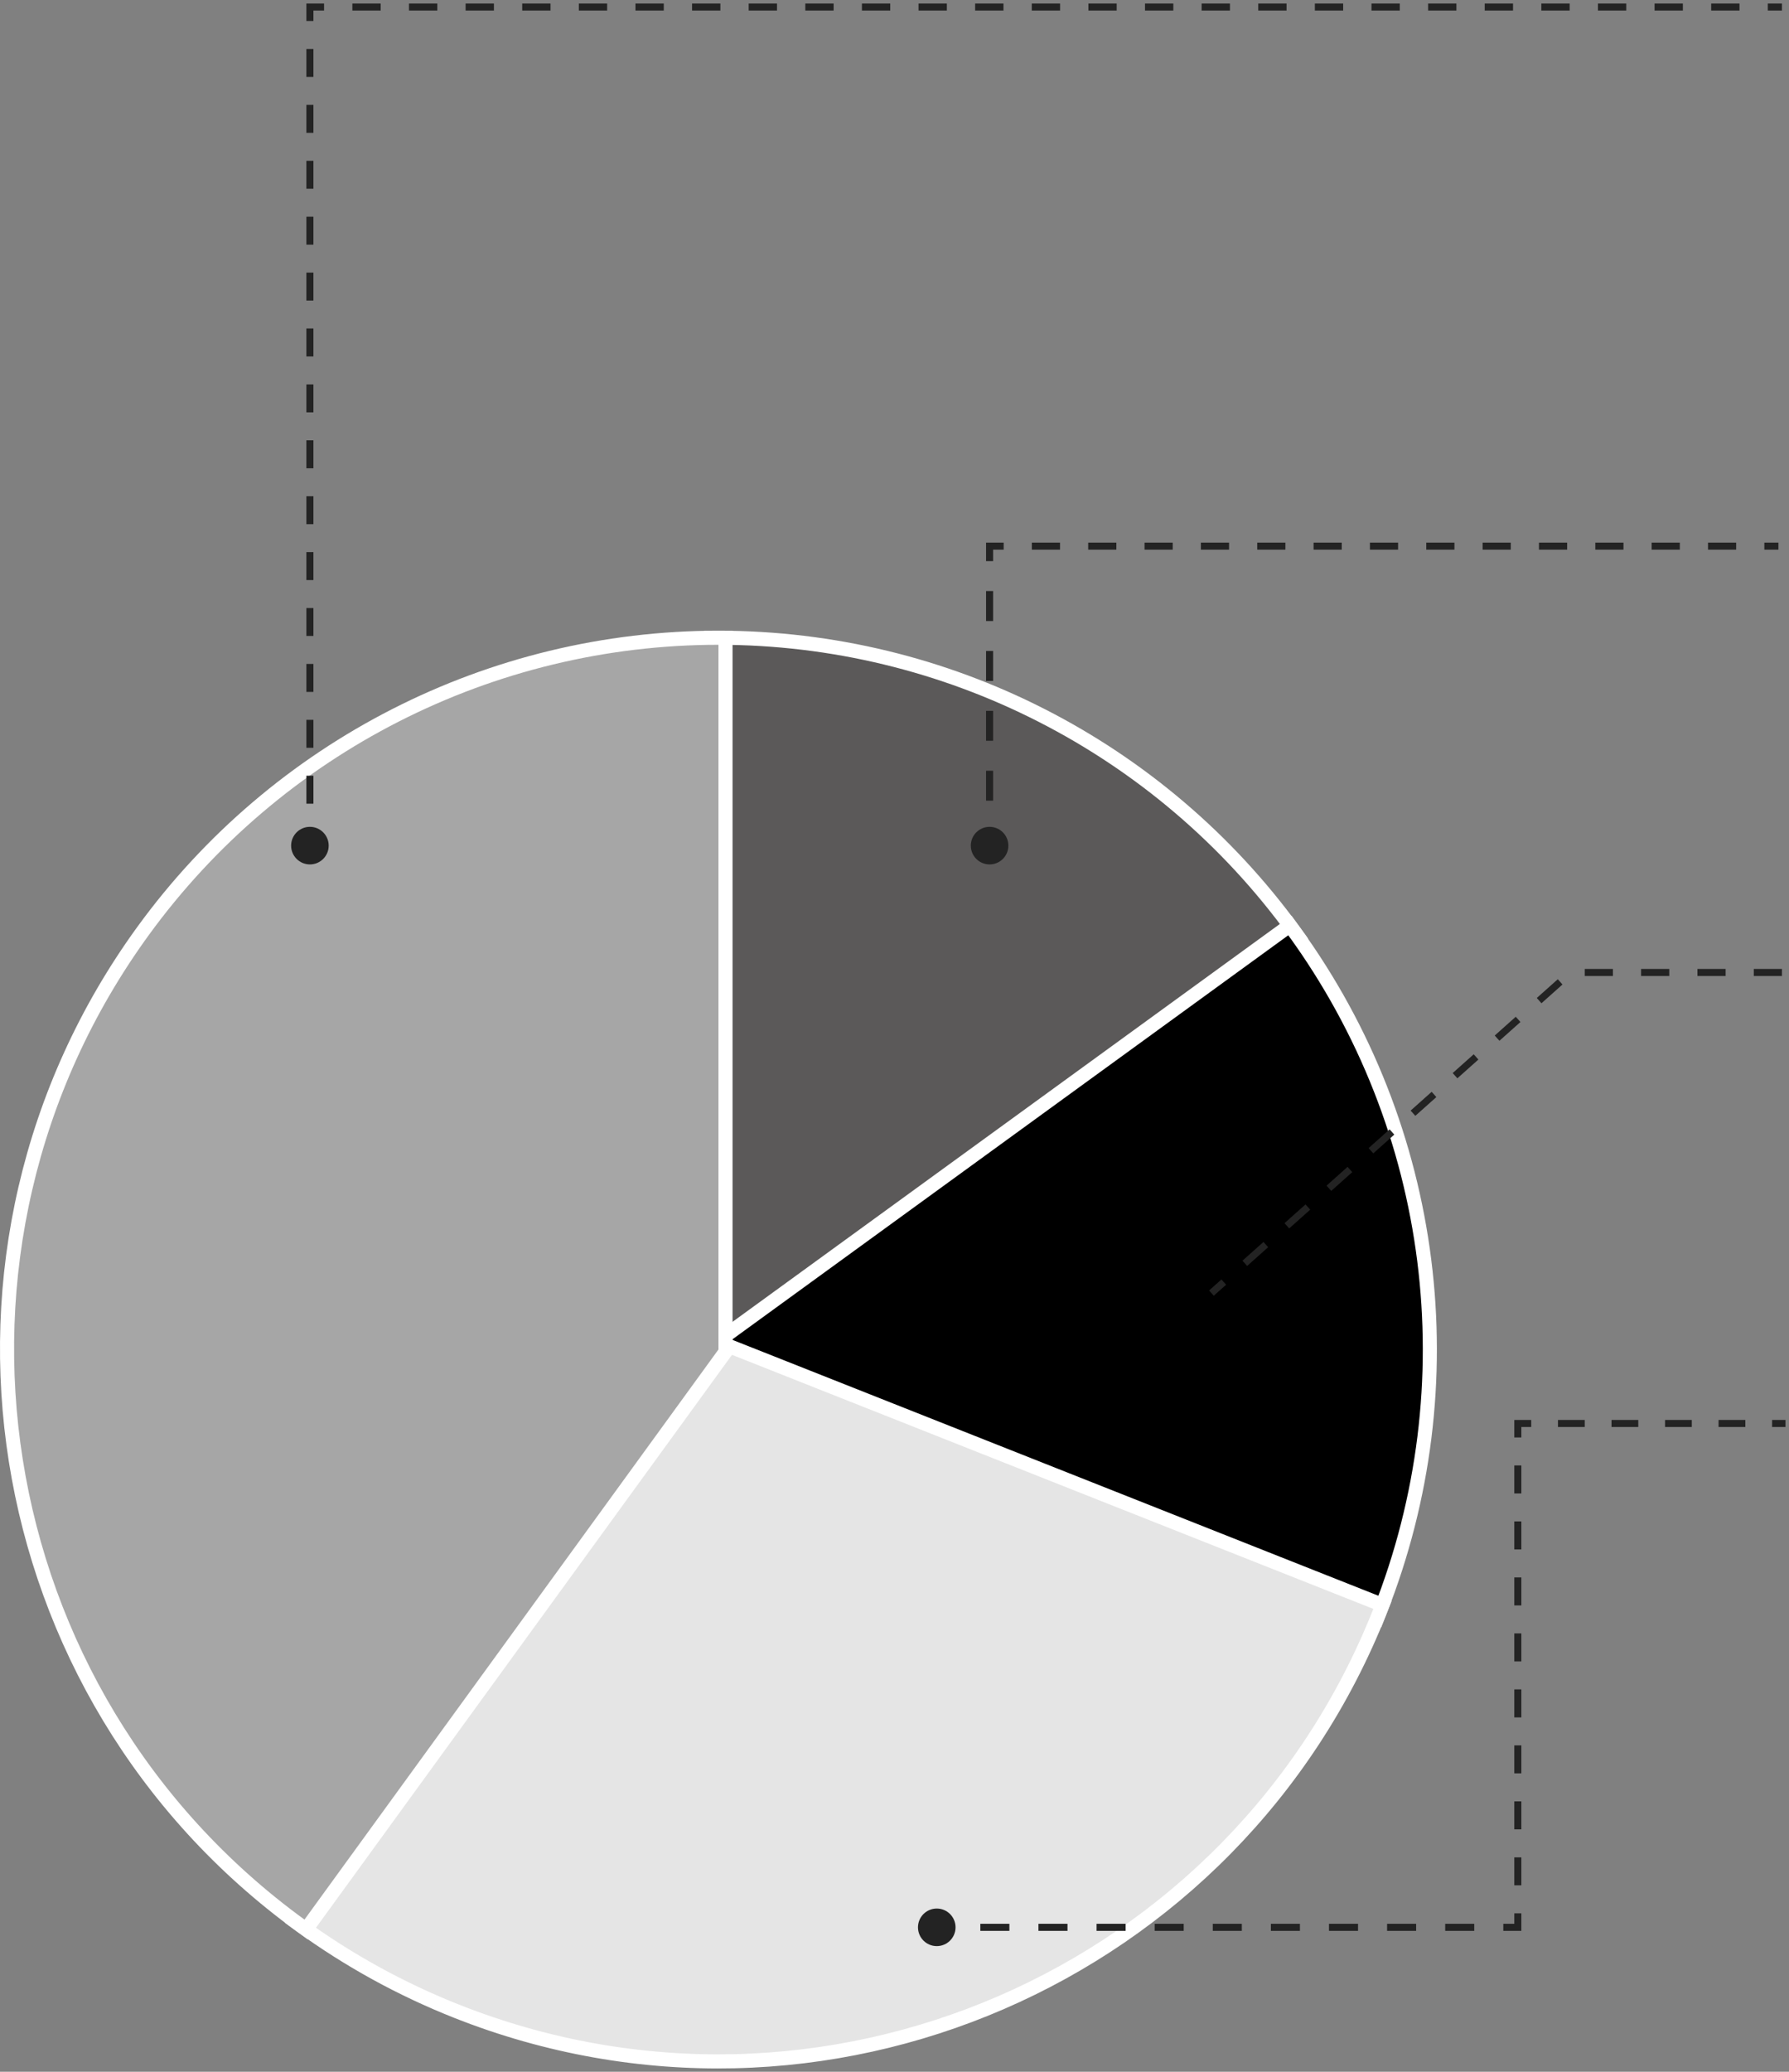 <svg width="254" height="294" viewBox="0 0 254 294" fill="none" xmlns="http://www.w3.org/2000/svg">
<rect x="0" y="0" width="254" height="294" fill="#808080" stroke="none"/>
<path d="M101.007 191.5V193.463L102.595 192.309L183.497 133.53L184.306 132.943L183.718 132.134C164.715 105.978 134.338 90.5 102.007 90.5H101.007V91.5V191.5Z" fill="#5B5959" stroke="white" stroke-width="2"/>
<path d="M101.42 190.691L99.948 191.76L101.639 192.43L194.617 229.242L195.547 229.611L195.915 228.681C208.643 196.532 204.042 160.107 183.718 132.134L183.13 131.325L182.321 131.913L101.42 190.691Z" fill="black" stroke="white" stroke-width="2"/>
<path d="M102.375 190.57L101.654 190.285L101.198 190.912L42.419 271.814L41.832 272.623L42.641 273.211C49.495 278.191 56.949 282.288 64.826 285.407C116.69 305.942 175.38 280.544 195.914 228.681L196.283 227.751L195.353 227.383L102.375 190.57Z" fill="#E5E5E5" stroke="white" stroke-width="2"/>
<path d="M102.816 192.088L103.007 191.825V191.5V91.5V90.5H102.007C69.677 90.5 39.3 105.978 20.296 132.134C-12.491 177.261 -2.487 240.424 42.641 273.211L43.45 273.799L44.038 272.989L102.816 192.088Z" fill="#A6A6A6" stroke="white" stroke-width="2"/>
<path d="M253 138H223L172 183.5" stroke="#232323" stroke-dasharray="4 4"/>
<path d="M130.333 273.501C130.333 274.973 131.527 276.167 133 276.167C134.473 276.167 135.667 274.973 135.667 273.501C135.667 272.028 134.473 270.834 133 270.834C131.527 270.834 130.333 272.028 130.333 273.501ZM215.5 273.5L215.5 274L216 274L216 273.5L215.5 273.5ZM215.5 202L215.5 201.5L215 201.5L215 202L215.5 202ZM133 274.001L135.062 274.001L135.062 273.001L133 273.001L133 274.001ZM139.187 274.001L143.312 274.001L143.312 273.001L139.187 273.001L139.187 274.001ZM147.437 274.001L151.562 274.001L151.562 273.001L147.437 273.001L147.437 274.001ZM155.687 274.001L159.812 274.001L159.812 273.001L155.687 273.001L155.687 274.001ZM163.937 274.001L168.062 274L168.062 273L163.937 273.001L163.937 274.001ZM172.187 274L176.312 274L176.312 273L172.187 273L172.187 274ZM180.437 274L184.563 274L184.562 273L180.437 273L180.437 274ZM188.688 274L192.812 274L192.812 273L188.687 273L188.688 274ZM196.937 274L201.063 274L201.063 273L196.937 273L196.937 274ZM205.188 274L209.313 274L209.313 273L205.188 273L205.188 274ZM213.438 274L215.5 274L215.5 273L213.438 273L213.438 274ZM216 273.5L216 271.514L215 271.514L215 273.5L216 273.5ZM216 267.542L216 263.57L215 263.57L215 267.542L216 267.542ZM216 259.598L216 255.625L215 255.625L215 259.598L216 259.598ZM216 251.653L216 247.681L215 247.681L215 251.653L216 251.653ZM216 243.709L216 239.736L215 239.736L215 243.709L216 243.709ZM216 235.764L216 231.792L215 231.792L215 235.764L216 235.764ZM216 227.82L216 223.847L215 223.847L215 227.82L216 227.82ZM216 219.875L216 215.903L215 215.903L215 219.875L216 219.875ZM216 211.931L216 207.958L215 207.958L215 211.931L216 211.931ZM216 203.986L216 202L215 202L215 203.986L216 203.986ZM215.5 202.5L217.4 202.5L217.4 201.5L215.5 201.5L215.5 202.5ZM221.2 202.5L225 202.5L225 201.5L221.2 201.5L221.2 202.5ZM228.8 202.5L232.6 202.5L232.6 201.5L228.8 201.5L228.8 202.5ZM236.4 202.5L240.2 202.5L240.2 201.5L236.4 201.5L236.4 202.5ZM244 202.5L247.8 202.5L247.8 201.5L244 201.5L244 202.5ZM251.6 202.5L253.5 202.5L253.5 201.5L251.6 201.5L251.6 202.5Z" fill="#232323"/>
<path d="M137.833 120C137.833 121.473 139.027 122.667 140.5 122.667C141.973 122.667 143.167 121.473 143.167 120C143.167 118.527 141.973 117.333 140.5 117.333C139.027 117.333 137.833 118.527 137.833 120ZM140.5 77.5V77H140V77.5L140.5 77.5ZM141 120V117.875H140V120H141ZM141 113.625V109.375H140V113.625H141ZM141 105.125V100.875H140V105.125H141ZM141 96.625V92.375H140V96.625H141ZM141 88.125V83.875H140V88.125H141ZM141 79.625V77.5L140 77.5V79.625H141ZM140.5 78H142.5V77H140.5V78ZM146.5 78H150.5V77H146.5V78ZM154.5 78H158.5V77H154.5V78ZM162.5 78H166.5V77H162.5V78ZM170.5 78H174.5V77H170.5V78ZM178.5 78H182.5V77H178.5V78ZM186.5 78H190.5V77H186.5V78ZM194.5 78H198.5V77H194.5V78ZM202.5 78H206.5V77H202.5V78ZM210.5 78H214.5V77H210.5V78ZM218.5 78H222.5V77H218.5V78ZM226.5 78H230.5V77H226.5V78ZM234.5 78H238.5V77H234.5V78ZM242.5 78H246.5V77H242.5V78ZM250.5 78H252.5V77H250.5V78Z" fill="#232323"/>
<path d="M41.333 120C41.333 121.473 42.527 122.667 44 122.667C45.473 122.667 46.667 121.473 46.667 120C46.667 118.527 45.473 117.333 44 117.333C42.527 117.333 41.333 118.527 41.333 120ZM44 1V0.5H43.5V1L44 1ZM44.5 120V118.017H43.5V120H44.5ZM44.5 114.05V110.083H43.5V114.05H44.5ZM44.5 106.117V102.15H43.5V106.117H44.5ZM44.5 98.183V94.217H43.5V98.183H44.5ZM44.5 90.25V86.283H43.5V90.25H44.5ZM44.5 82.317V78.35H43.5V82.317H44.5ZM44.5 74.383V70.417H43.5V74.383H44.5ZM44.5 66.45V62.483H43.5V66.45H44.5ZM44.5 58.517V54.55H43.5V58.517H44.5ZM44.5 50.583V46.617H43.5V50.583H44.5ZM44.5 42.65V38.683H43.5V42.65H44.5ZM44.5 34.717V30.75H43.5V34.717H44.5ZM44.5 26.783V22.817H43.5V26.783H44.5ZM44.5 18.85V14.883H43.5V18.85H44.5ZM44.5 10.917V6.95H43.5V10.917H44.5ZM44.5 2.983V1L43.5 1V2.983L44.5 2.983ZM44 1.5H46.01V0.5H44V1.5ZM50.029 1.5H54.048V0.5H50.029V1.5ZM58.067 1.5H62.087V0.5H58.067V1.5ZM66.106 1.5H70.125V0.5H66.106V1.5ZM74.144 1.5H78.163V0.5H74.144V1.5ZM82.183 1.5H86.202V0.5H82.183V1.5ZM90.221 1.5H94.24V0.5H90.221V1.5ZM98.26 1.5H102.279V0.5H98.26V1.5ZM106.298 1.5H110.317V0.5H106.298V1.5ZM114.337 1.5H118.356V0.5H114.337V1.5ZM122.375 1.5H126.394V0.5H122.375V1.5ZM130.413 1.5H134.433V0.5H130.413V1.5ZM138.452 1.5H142.471V0.5H138.452V1.5ZM146.49 1.5H150.51V0.5H146.49V1.5ZM154.529 1.5H158.548V0.5H154.529V1.5ZM162.567 1.5H166.587V0.5H162.567V1.5ZM170.606 1.5H174.625V0.5H170.606V1.5ZM178.644 1.5H182.663V0.5H178.644V1.5ZM186.683 1.5H190.702V0.5H186.683V1.5ZM194.721 1.5H198.74V0.5H194.721V1.5ZM202.76 1.5H206.779V0.5H202.76V1.5ZM210.798 1.5H214.817V0.5H210.798V1.5ZM218.837 1.5H222.856V0.5H218.837V1.5ZM226.875 1.5H230.894V0.5H226.875V1.5ZM234.913 1.5H238.933V0.5H234.913V1.5ZM242.952 1.5H246.971V0.5H242.952V1.5ZM250.99 1.5H253V0.5H250.99V1.5Z" fill="#232323"/>
</svg>
